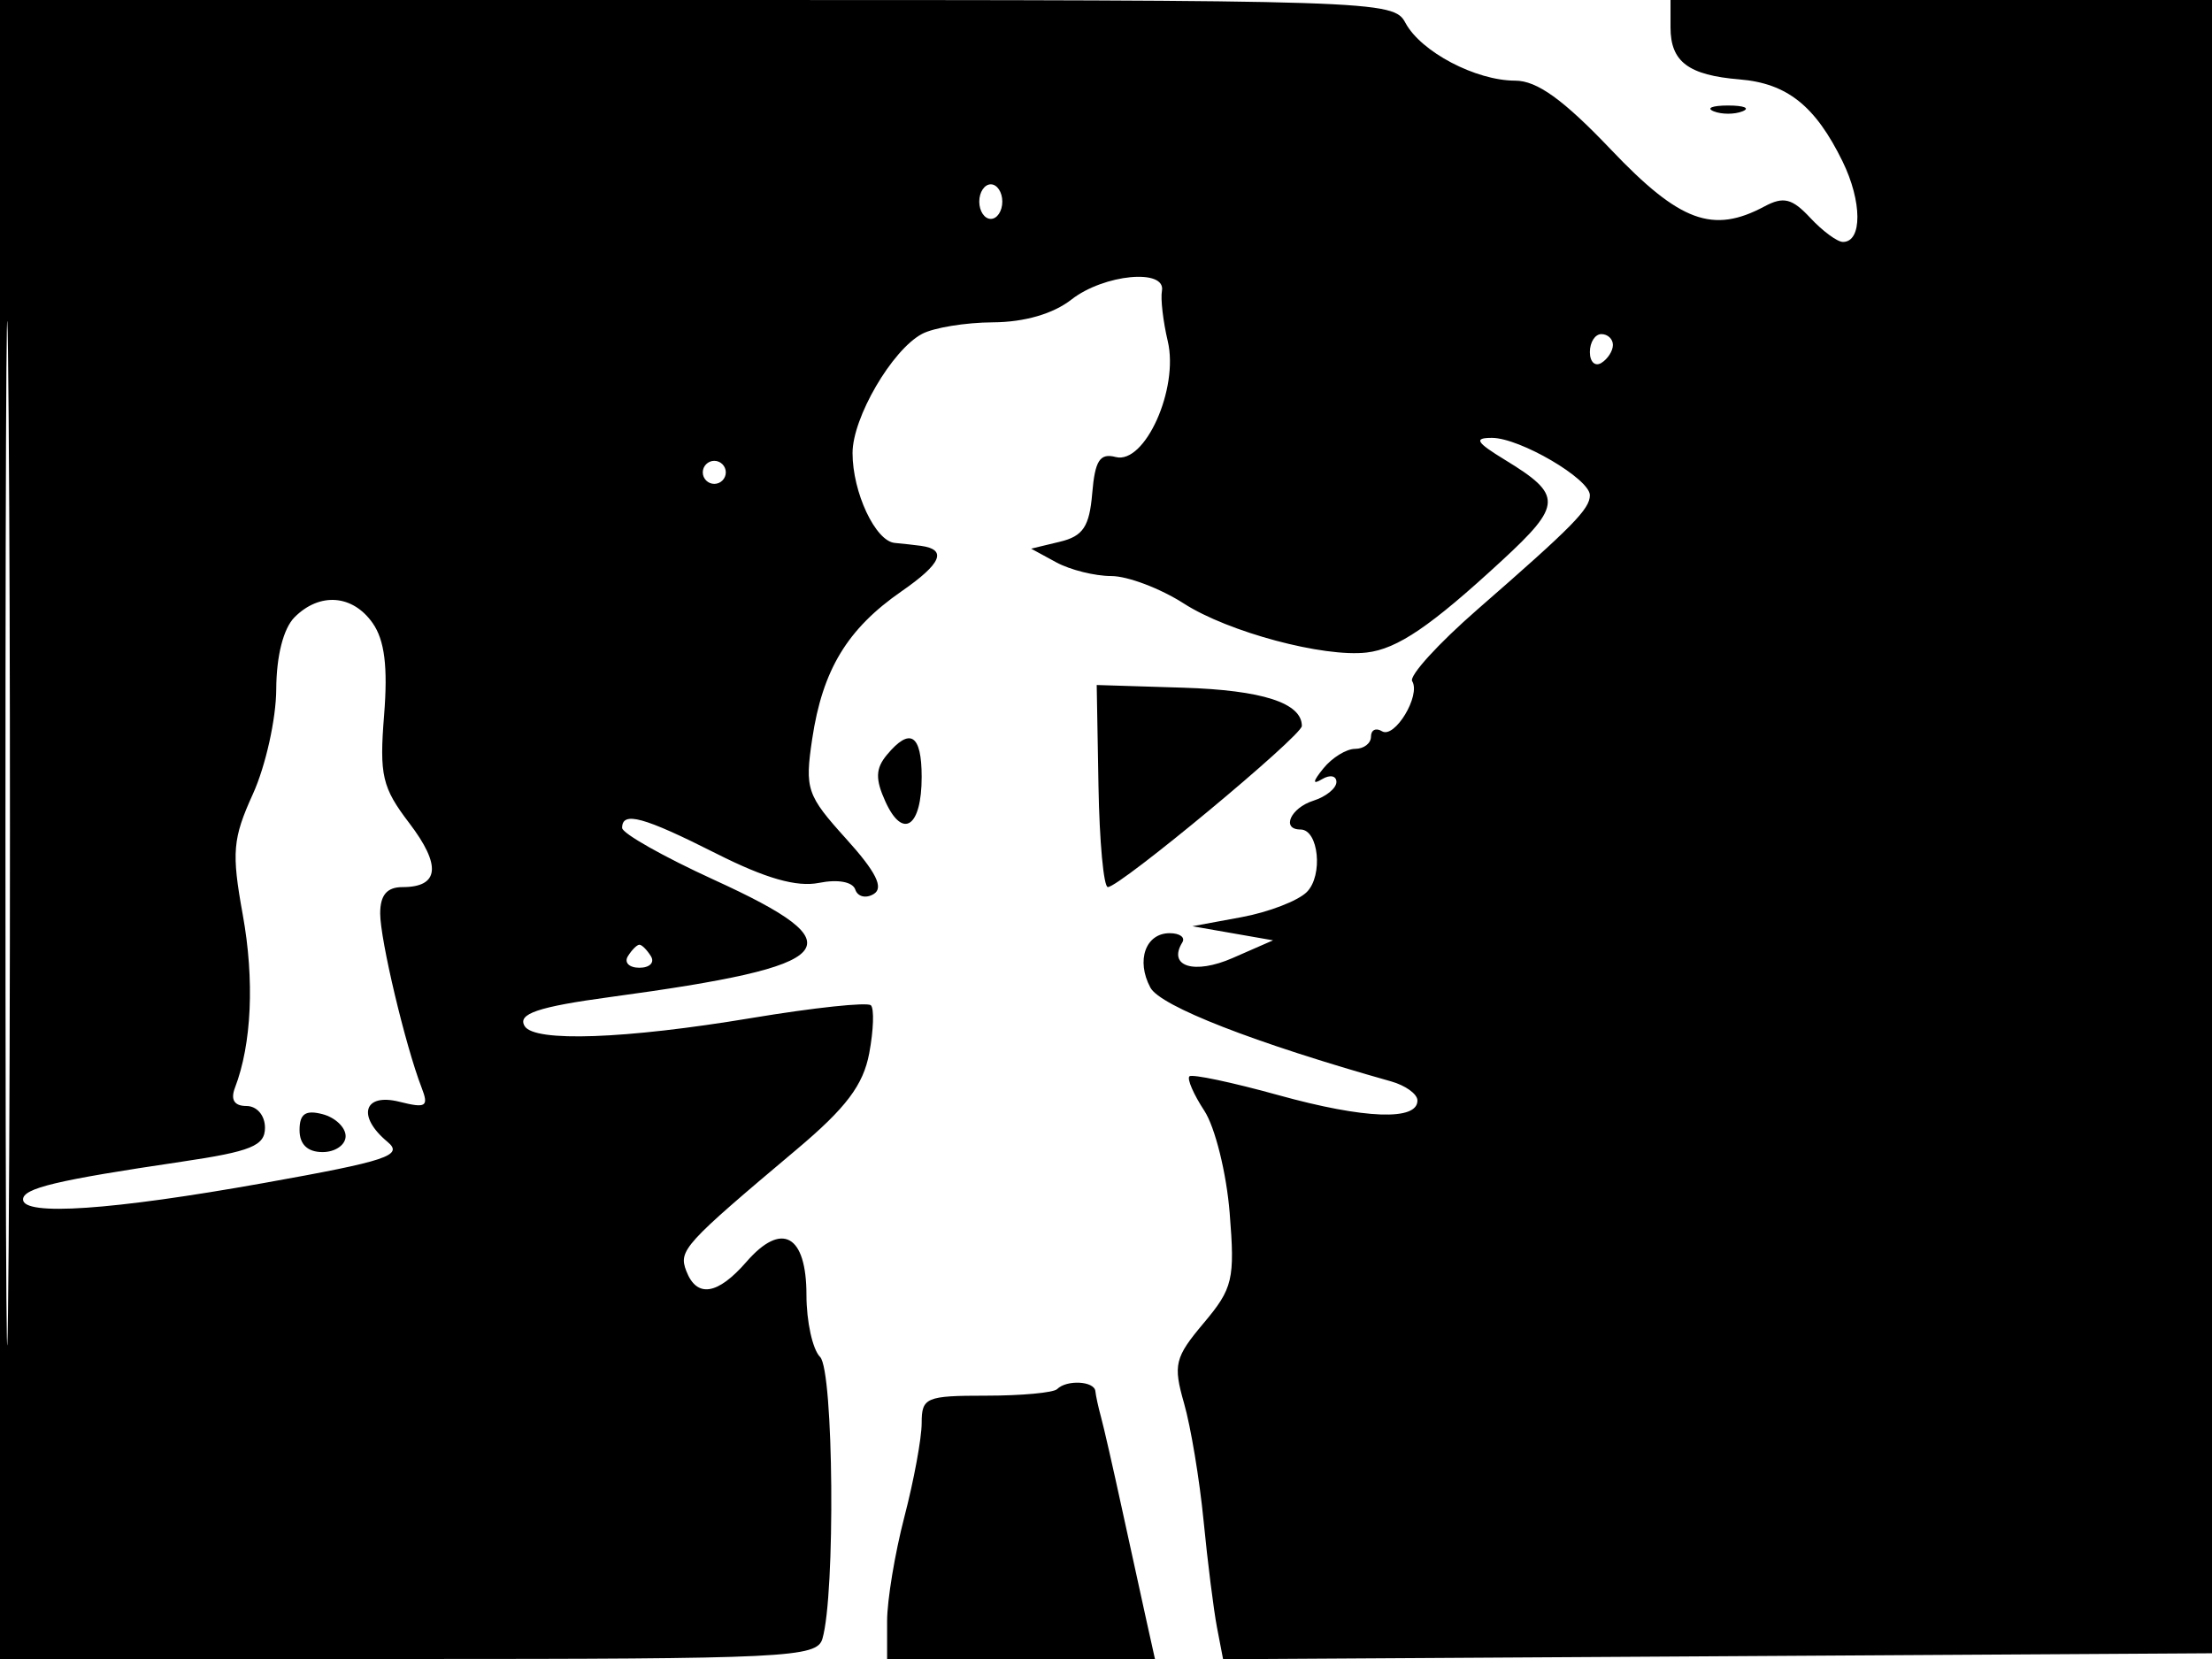 <svg xmlns="http://www.w3.org/2000/svg" width="192" height="144" viewBox="0 0 192 144" version="1.1">
	<path d="M 0 72 L 0 144 35.433 144 C 68.314 144, 70.902 143.874, 71.383 142.250 C 72.520 138.405, 72.362 118.962, 71.184 117.784 C 70.533 117.133, 70 114.713, 70 112.407 C 70 107.177, 67.863 105.992, 64.794 109.522 C 62.282 112.411, 60.477 112.685, 59.567 110.315 C 58.883 108.531, 59.351 108.015, 69.149 99.771 C 73.442 96.159, 74.930 94.186, 75.449 91.419 C 75.823 89.426, 75.888 87.555, 75.595 87.261 C 75.301 86.967, 70.639 87.463, 65.236 88.363 C 54.272 90.190, 46.410 90.473, 45.544 89.072 C 44.883 88.002, 46.676 87.393, 53 86.537 C 73.069 83.820, 74.571 82.125, 62 76.379 C 57.600 74.367, 54 72.334, 54 71.861 C 54 70.389, 55.841 70.891, 62.185 74.094 C 66.454 76.248, 69.155 77.019, 71.087 76.633 C 72.732 76.304, 74.014 76.541, 74.239 77.216 C 74.447 77.842, 75.172 78.012, 75.849 77.593 C 76.727 77.051, 76.036 75.675, 73.443 72.806 C 70.025 69.022, 69.848 68.500, 70.498 64.140 C 71.393 58.147, 73.546 54.586, 78.247 51.329 C 81.736 48.911, 82.250 47.693, 79.917 47.375 C 79.412 47.306, 78.397 47.194, 77.661 47.125 C 75.984 46.969, 74 42.739, 74 39.321 C 74 36.251, 77.423 30.379, 80.024 28.987 C 81.038 28.444, 83.811 27.990, 86.184 27.978 C 88.921 27.964, 91.415 27.240, 93 26 C 95.815 23.798, 101.221 23.282, 100.855 25.250 C 100.727 25.938, 100.955 27.901, 101.361 29.613 C 102.337 33.733, 99.371 40.330, 96.840 39.668 C 95.469 39.310, 95.044 39.968, 94.804 42.818 C 94.560 45.715, 94.010 46.539, 92 47.022 L 89.500 47.623 91.684 48.811 C 92.886 49.465, 95.033 50, 96.456 50 C 97.879 50, 100.721 51.077, 102.771 52.394 C 106.617 54.864, 114.882 57.075, 118.629 56.638 C 121.296 56.326, 124.179 54.366, 130.362 48.660 C 135.614 43.814, 135.641 42.971, 130.641 39.923 C 128.124 38.388, 127.897 38.007, 129.500 38.007 C 131.919 38.007, 138 41.568, 138 42.985 C 138 44.183, 136.529 45.677, 128.249 52.894 C 124.845 55.861, 122.293 58.665, 122.576 59.124 C 123.343 60.363, 121.053 64.151, 119.950 63.469 C 119.427 63.146, 119 63.359, 119 63.941 C 119 64.523, 118.380 65, 117.622 65 C 116.865 65, 115.627 65.761, 114.872 66.692 C 113.940 67.842, 113.901 68.143, 114.750 67.633 C 115.438 67.220, 116 67.328, 116 67.874 C 116 68.419, 115.100 69.151, 114 69.500 C 112.019 70.129, 111.183 72, 112.883 72 C 114.459 72, 114.862 75.995, 113.431 77.426 C 112.666 78.191, 110.118 79.173, 107.770 79.607 L 103.500 80.396 107 81.008 L 110.500 81.619 107 83.152 C 103.665 84.614, 101.331 83.891, 102.625 81.798 C 102.896 81.359, 102.402 81, 101.528 81 C 99.434 81, 98.592 83.370, 99.851 85.721 C 100.716 87.339, 108.859 90.512, 120.750 93.865 C 121.988 94.214, 123.014 94.950, 123.031 95.500 C 123.087 97.303, 118.465 97.136, 110.988 95.064 C 106.946 93.944, 103.459 93.207, 103.240 93.427 C 103.020 93.647, 103.603 94.991, 104.535 96.413 C 105.468 97.836, 106.457 101.827, 106.735 105.282 C 107.198 111.051, 107.014 111.830, 104.479 114.842 C 101.969 117.826, 101.815 118.454, 102.777 121.811 C 103.359 123.840, 104.121 128.425, 104.470 132 C 104.819 135.575, 105.343 139.742, 105.634 141.261 L 106.164 144.021 149.332 143.761 L 192.500 143.500 192.757 71.750 L 193.013 0 169.007 0 L 145 0 145 2.378 C 145 5.361, 146.547 6.526, 151 6.893 C 155.115 7.232, 157.568 9.185, 159.928 14 C 161.637 17.485, 161.655 21, 159.966 21 C 159.477 21, 158.203 20.061, 157.134 18.914 C 155.558 17.222, 154.807 17.033, 153.161 17.914 C 148.669 20.318, 145.800 19.259, 139.844 13 C 135.704 8.650, 133.415 7, 131.518 7 C 128.095 7, 123.336 4.496, 121.994 1.990 C 120.950 0.037, 119.801 0, 60.465 0 L 0 0 0 72 M 0.474 72.500 C 0.474 112.100, 0.598 128.154, 0.750 108.176 C 0.901 88.198, 0.901 55.798, 0.750 36.176 C 0.598 16.554, 0.474 32.900, 0.474 72.500 M 148.750 9.662 C 149.438 9.940, 150.563 9.940, 151.250 9.662 C 151.938 9.385, 151.375 9.158, 150 9.158 C 148.625 9.158, 148.063 9.385, 148.750 9.662 M 85 17.500 C 85 18.325, 85.450 19, 86 19 C 86.550 19, 87 18.325, 87 17.500 C 87 16.675, 86.550 16, 86 16 C 85.450 16, 85 16.675, 85 17.500 M 138 30.559 C 138 31.416, 138.450 31.840, 139 31.500 C 139.550 31.160, 140 30.459, 140 29.941 C 140 29.423, 139.550 29, 139 29 C 138.450 29, 138 29.702, 138 30.559 M 61 41 C 61 41.550, 61.450 42, 62 42 C 62.550 42, 63 41.550, 63 41 C 63 40.450, 62.550 40, 62 40 C 61.450 40, 61 40.450, 61 41 M 25.571 53.571 C 24.599 54.544, 23.992 56.927, 23.978 59.821 C 23.966 62.395, 23.058 66.479, 21.961 68.898 C 20.190 72.801, 20.090 73.981, 21.071 79.393 C 22.099 85.063, 21.849 90.624, 20.395 94.413 C 19.995 95.457, 20.336 96, 21.393 96 C 22.300 96, 23 96.820, 23 97.883 C 23 99.455, 21.803 99.943, 15.750 100.838 C 4.914 102.440, 2 103.134, 2 104.113 C 2 105.569, 9.730 105.041, 22.887 102.687 C 33.618 100.768, 35.054 100.290, 33.637 99.113 C 30.960 96.892, 31.562 94.852, 34.664 95.631 C 36.989 96.214, 37.235 96.057, 36.593 94.400 C 35.190 90.777, 33 81.568, 33 79.290 C 33 77.690, 33.585 77, 34.941 77 C 38.133 77, 38.329 75.120, 35.520 71.438 C 33.168 68.354, 32.922 67.297, 33.340 62.068 C 33.674 57.883, 33.386 55.569, 32.348 54.087 C 30.613 51.609, 27.752 51.391, 25.571 53.571 M 95.347 68.227 C 95.431 73.050, 95.797 76.997, 96.160 76.998 C 97.194 77.001, 113 63.876, 113 63.014 C 113 61.013, 109.563 59.905, 102.699 59.691 L 95.193 59.458 95.347 68.227 M 76.975 65.530 C 75.994 66.712, 75.967 67.632, 76.857 69.586 C 78.365 72.895, 80 71.779, 80 67.441 C 80 63.733, 78.994 63.097, 76.975 65.530 M 54.500 83 C 54.160 83.550, 54.610 84, 55.500 84 C 56.390 84, 56.840 83.550, 56.500 83 C 56.160 82.450, 55.710 82, 55.500 82 C 55.290 82, 54.840 82.450, 54.500 83 M 26 98.094 C 26 99.333, 26.699 100, 28 100 C 29.100 100, 30 99.377, 30 98.617 C 30 97.856, 29.100 96.998, 28 96.710 C 26.517 96.322, 26 96.680, 26 98.094 M 91.762 120.571 C 91.448 120.886, 88.673 121.143, 85.595 121.143 C 80.369 121.143, 80 121.300, 80 123.523 C 80 124.832, 79.325 128.494, 78.500 131.661 C 77.675 134.829, 77 138.901, 77 140.710 L 77 144 88.625 144 L 100.250 144 99.528 140.750 C 99.131 138.963, 98.171 134.575, 97.394 131 C 96.618 127.425, 95.796 123.825, 95.568 123 C 95.340 122.175, 95.119 121.162, 95.077 120.750 C 94.987 119.871, 92.592 119.742, 91.762 120.571" stroke="none" fill="black" fill-rule="evenodd"/>
</svg>
